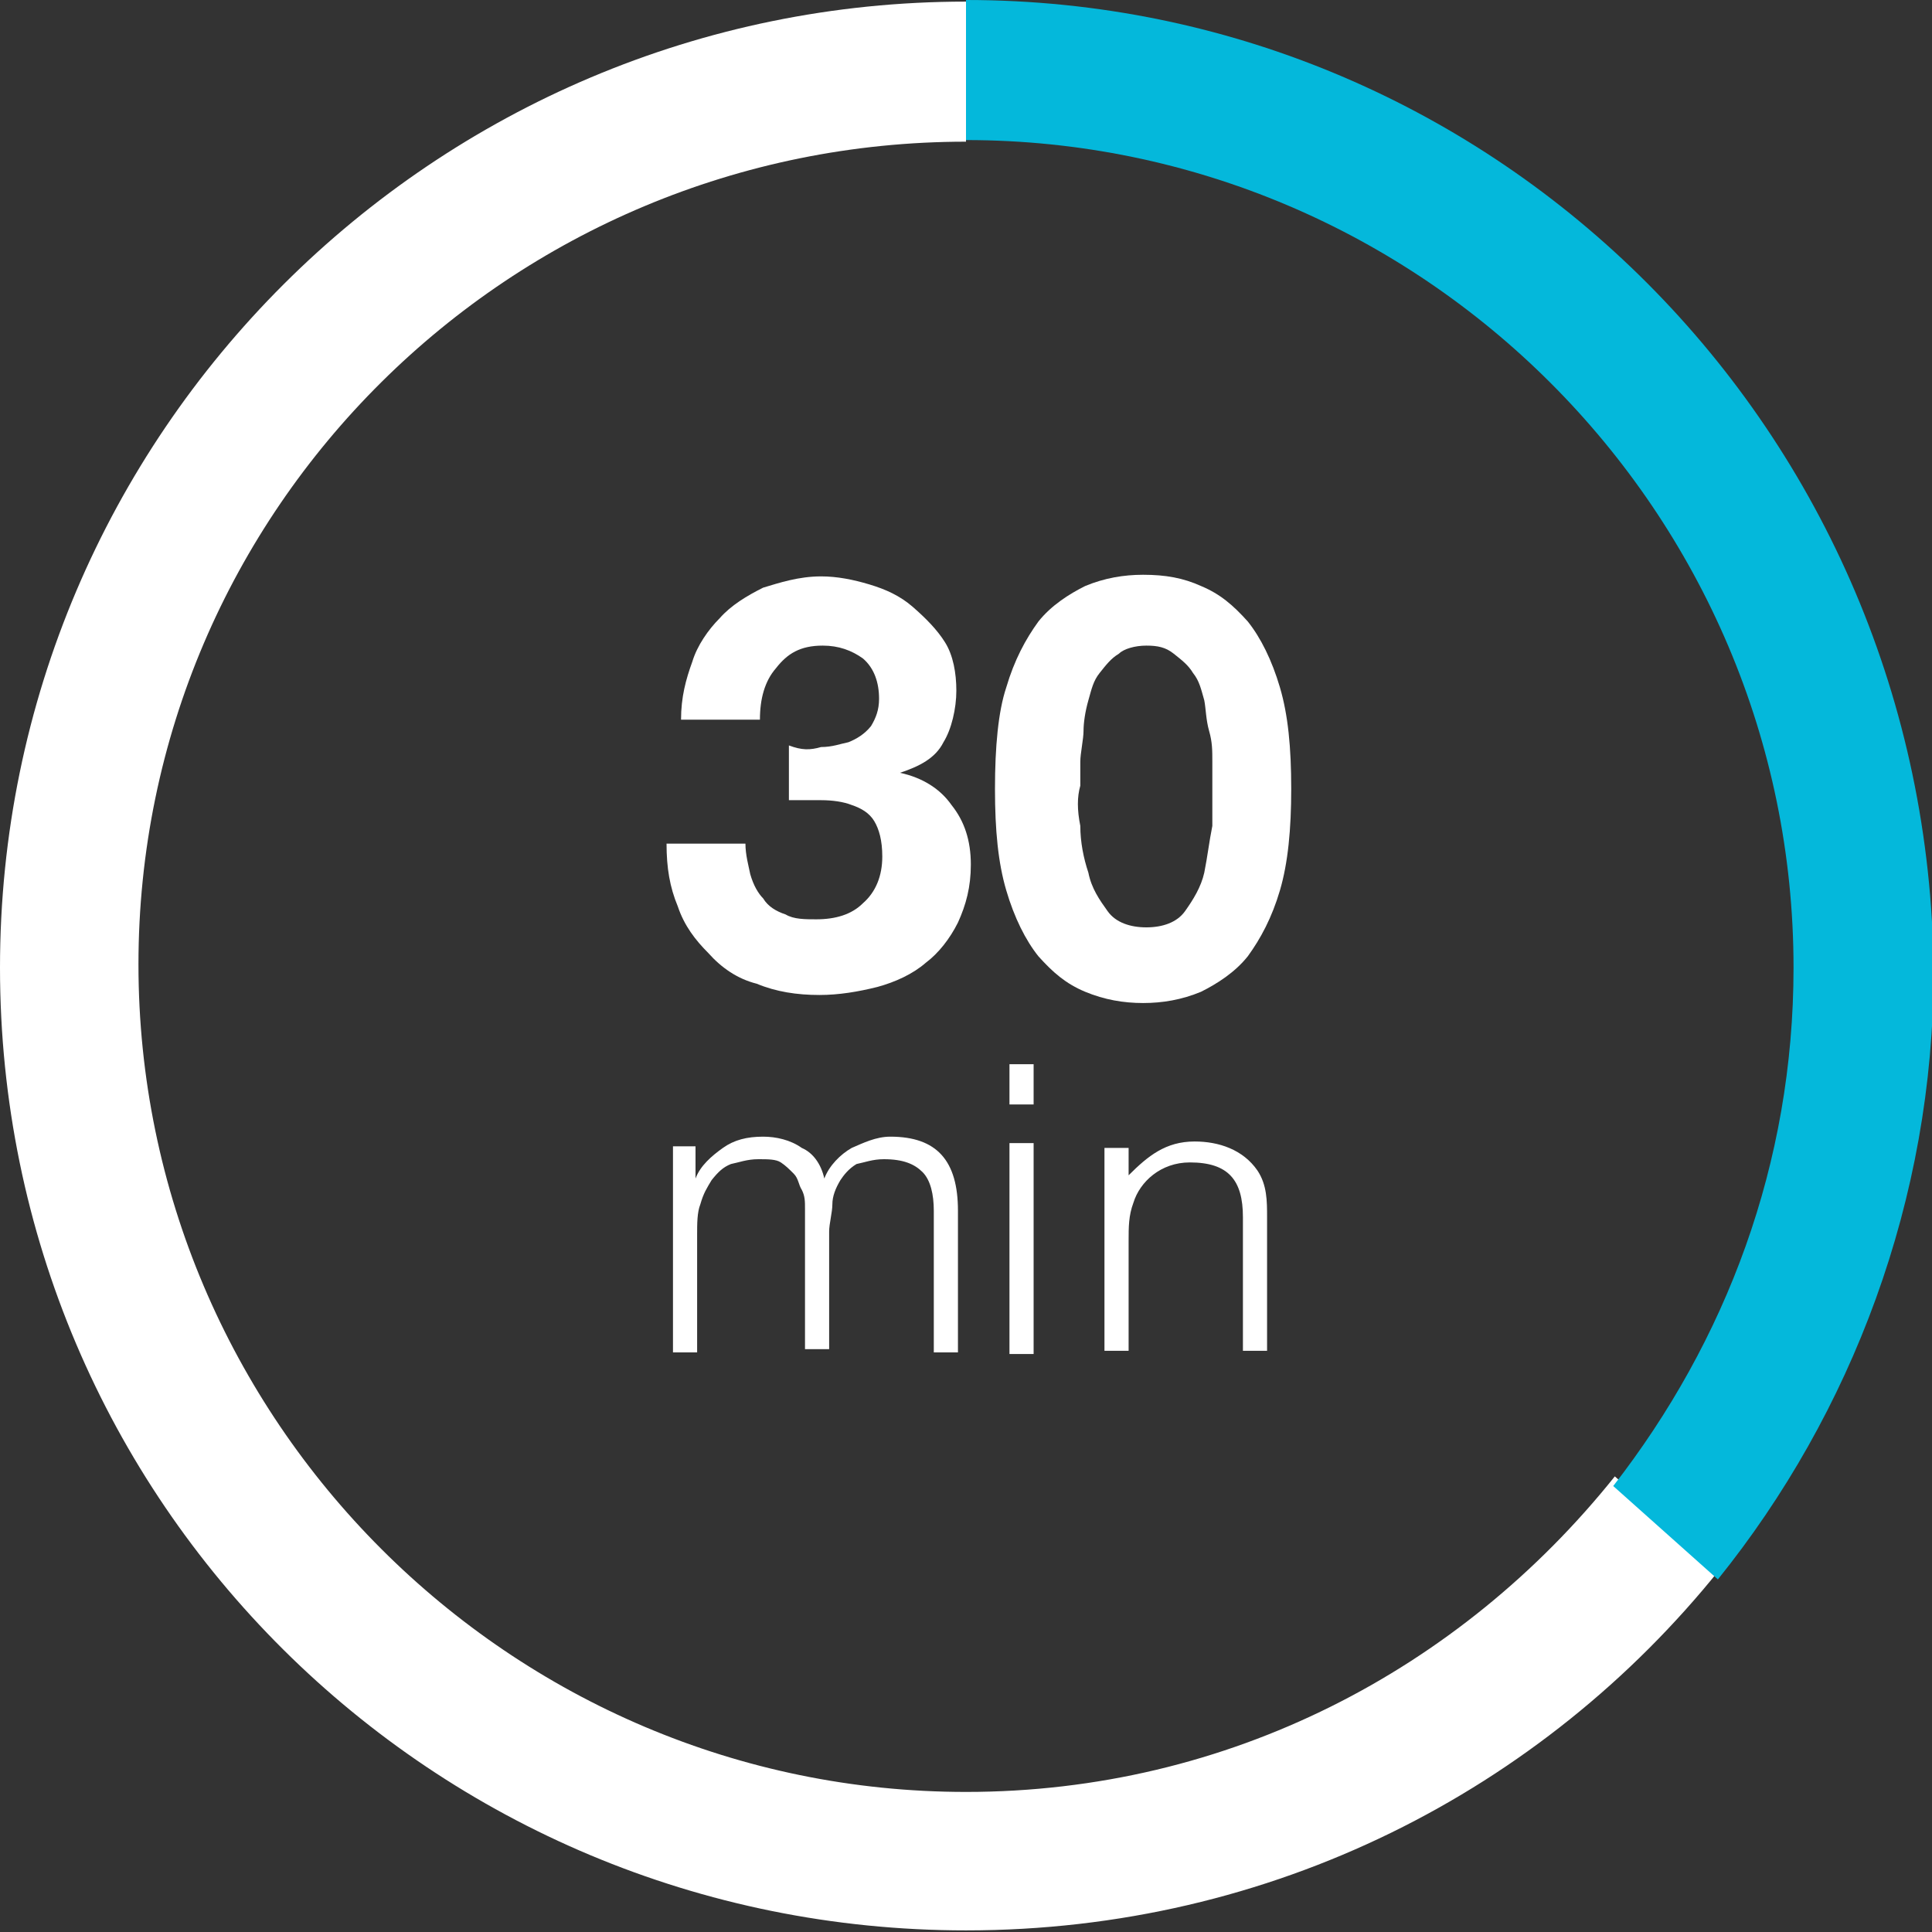 <?xml version="1.0" encoding="utf-8"?>
<!-- Generator: Adobe Illustrator 17.1.0, SVG Export Plug-In . SVG Version: 6.00 Build 0)  -->
<!DOCTYPE svg PUBLIC "-//W3C//DTD SVG 1.1//EN" "http://www.w3.org/Graphics/SVG/1.1/DTD/svg11.dtd">
<svg version="1.1" id="Layer_1" xmlns:x="http://ns.adobe.com/Extensibility/1.0/" xmlns:i="http://ns.adobe.com/AdobeIllustrator/10.0/" xmlns:graph="http://ns.adobe.com/Graphs/1.0/"
	 xmlns="http://www.w3.org/2000/svg" xmlns:xlink="http://www.w3.org/1999/xlink" xmlns:a="http://ns.adobe.com/AdobeSVGViewerExtensions/3.0/"
	 x="0px" y="0px" viewBox="240 0 120 120" enable-background="new 240 0 120 120" xml:space="preserve">
<rect x="240" y="0" width="120" height="120" fill="#333333" stroke="none"/>
<g>
	<g enable-background="new    ">
		<path fill="#FFFFFF" d="M291,46.4c0.7,0,1.2-0.2,1.7-0.3c0.5-0.2,1-0.5,1.4-1c0.3-0.5,0.5-1,0.5-1.7c0-1-0.3-1.9-1-2.5
			c-0.7-0.5-1.5-0.8-2.5-0.8c-1.4,0-2.2,0.5-2.9,1.4c-0.7,0.8-1,1.9-1,3.2h-4.9c0-1.4,0.3-2.5,0.7-3.6c0.3-1,1-2,1.7-2.7
			c0.7-0.8,1.7-1.4,2.7-1.9c1-0.3,2.2-0.7,3.6-0.7c1,0,2,0.2,3,0.5c1,0.3,1.9,0.7,2.7,1.4c0.8,0.7,1.5,1.4,2,2.2
			c0.5,0.8,0.7,1.9,0.7,3s-0.3,2.4-0.8,3.2c-0.5,1-1.5,1.5-2.7,1.9l0,0c1.4,0.3,2.5,1,3.2,2c0.8,1,1.2,2.2,1.2,3.7
			c0,1.4-0.3,2.5-0.8,3.6c-0.5,1-1.2,1.9-2,2.5c-0.8,0.7-1.9,1.2-3,1.5c-1.2,0.3-2.4,0.5-3.6,0.5c-1.4,0-2.7-0.2-3.9-0.7
			c-1.2-0.3-2.2-1-3-1.9c-0.8-0.8-1.5-1.7-1.9-2.9c-0.5-1.2-0.7-2.4-0.7-3.9h4.9c0,0.7,0.2,1.4,0.3,1.9c0.2,0.7,0.5,1.2,0.8,1.5
			c0.3,0.5,0.8,0.8,1.4,1c0.5,0.3,1.2,0.3,1.9,0.3c1.2,0,2.2-0.3,2.9-1c0.8-0.7,1.2-1.7,1.2-2.9c0-1-0.2-1.7-0.5-2.2
			c-0.3-0.5-0.8-0.8-1.4-1c-0.5-0.2-1.2-0.3-1.9-0.3s-1.4,0-2,0v-3.4C289.8,46.6,290.3,46.6,291,46.4z"/>
		<path fill="#FFFFFF" d="M302.5,42.7c0.5-1.7,1.2-3,2-4.1c0.8-1,1.9-1.7,2.9-2.2c1.2-0.5,2.4-0.7,3.6-0.7c1.4,0,2.5,0.2,3.6,0.7
			c1.2,0.5,2,1.2,2.9,2.2c0.8,1,1.5,2.4,2,4.1c0.5,1.7,0.7,3.7,0.7,6.3c0,2.5-0.2,4.6-0.7,6.3c-0.5,1.7-1.2,3-2,4.1
			c-0.8,1-1.9,1.7-2.9,2.2c-1.2,0.5-2.4,0.7-3.6,0.7s-2.4-0.2-3.6-0.7c-1.2-0.5-2-1.2-2.9-2.2c-0.8-1-1.5-2.4-2-4.1
			c-0.5-1.7-0.7-3.7-0.7-6.3C301.8,46.4,302,44.2,302.5,42.7z M307.1,51.3c0,1,0.2,2,0.5,2.9c0.2,1,0.7,1.7,1.2,2.4
			c0.5,0.7,1.4,1,2.4,1c1,0,1.9-0.3,2.4-1c0.5-0.7,1-1.5,1.2-2.4c0.2-1,0.3-1.9,0.5-2.9c0-1,0-1.9,0-2.5c0-0.5,0-1,0-1.5
			c0-0.7,0-1.2-0.2-1.9c-0.2-0.7-0.2-1.4-0.3-1.9c-0.2-0.7-0.3-1.2-0.7-1.7c-0.3-0.5-0.7-0.8-1.2-1.2s-1-0.5-1.7-0.5
			c-0.7,0-1.4,0.2-1.7,0.5c-0.5,0.3-0.8,0.7-1.2,1.2s-0.5,1-0.7,1.7c-0.2,0.7-0.3,1.4-0.3,1.9s-0.2,1.4-0.2,1.9c0,0.7,0,1.2,0,1.5
			C306.9,49.5,306.9,50.3,307.1,51.3z"/>
	</g>
	<g enable-background="new    ">
		<path fill="#FFFFFF" d="M283.2,71v2.2l0,0c0.3-0.8,1-1.4,1.7-1.9c0.7-0.5,1.5-0.7,2.5-0.7c0.8,0,1.7,0.2,2.4,0.7
			c0.7,0.3,1.2,1,1.4,1.9c0.3-0.8,1-1.5,1.7-1.9c0.7-0.3,1.5-0.7,2.4-0.7c2.9,0,4.2,1.5,4.2,4.6v8.8H298v-8.8c0-1-0.2-1.9-0.7-2.4
			c-0.5-0.5-1.2-0.8-2.4-0.8c-0.7,0-1.2,0.2-1.7,0.3c-0.5,0.3-0.8,0.7-1,1c-0.3,0.5-0.5,1-0.5,1.5c0,0.5-0.2,1.2-0.2,1.7v7.3H290
			v-8.7c0-0.5,0-0.8-0.2-1.2c-0.2-0.3-0.2-0.7-0.5-1c-0.3-0.3-0.5-0.5-0.8-0.7c-0.3-0.2-0.8-0.2-1.4-0.2c-0.7,0-1.2,0.2-1.7,0.3
			c-0.5,0.2-0.8,0.5-1.2,1c-0.3,0.5-0.5,0.8-0.7,1.5c-0.2,0.5-0.2,1.2-0.2,1.9v7.3h-1.5V71.2h1.4L283.2,71L283.2,71z"/>
		<path fill="#FFFFFF" d="M304.2,66.1v2.5h-1.5v-2.5H304.2z M304.2,71v13.1h-1.5V71H304.2z"/>
	</g>
	<g>
		<g>
			<path fill="#FFFFFF" d="M300,111.3c-28.3,0-51.4-23.1-51.4-51.4S271.7,8.8,300,8.8V0.1c-33,0-60,26.8-60,60s26.9,59.8,60,59.8
				c19,0,35.8-8.7,46.8-22.4l-6.5-5.8C330.7,103.7,316.3,111.3,300,111.3"/>
		</g>
		<g>
			<path fill="#04B8DB" d="M300,0L300,0v8.7l0,0c28.3,0,51.4,23.1,51.4,51.4c0,12.2-4.2,23.2-11.2,32.2l6.5,5.8
				c8.3-10.3,13.4-23.6,13.4-37.8C359.8,26.8,333,0,300,0"/>
		</g>
	</g>
	<g>
		<path fill="#FFFFFF" d="M310.1,83.9h-1.5V71.3h1.5V73c1.2-1.2,2.3-2.1,4.1-2.1c1.5,0,3,0.5,3.9,1.8c0.6,0.9,0.6,1.9,0.6,2.9v8.3
			h-1.5v-8.3c0-2.3-0.9-3.4-3.3-3.4c-1.8,0-3.1,1.2-3.5,2.5c-0.3,0.8-0.3,1.5-0.3,2.4V83.9L310.1,83.9z"/>
	</g>
</g>
</svg>
